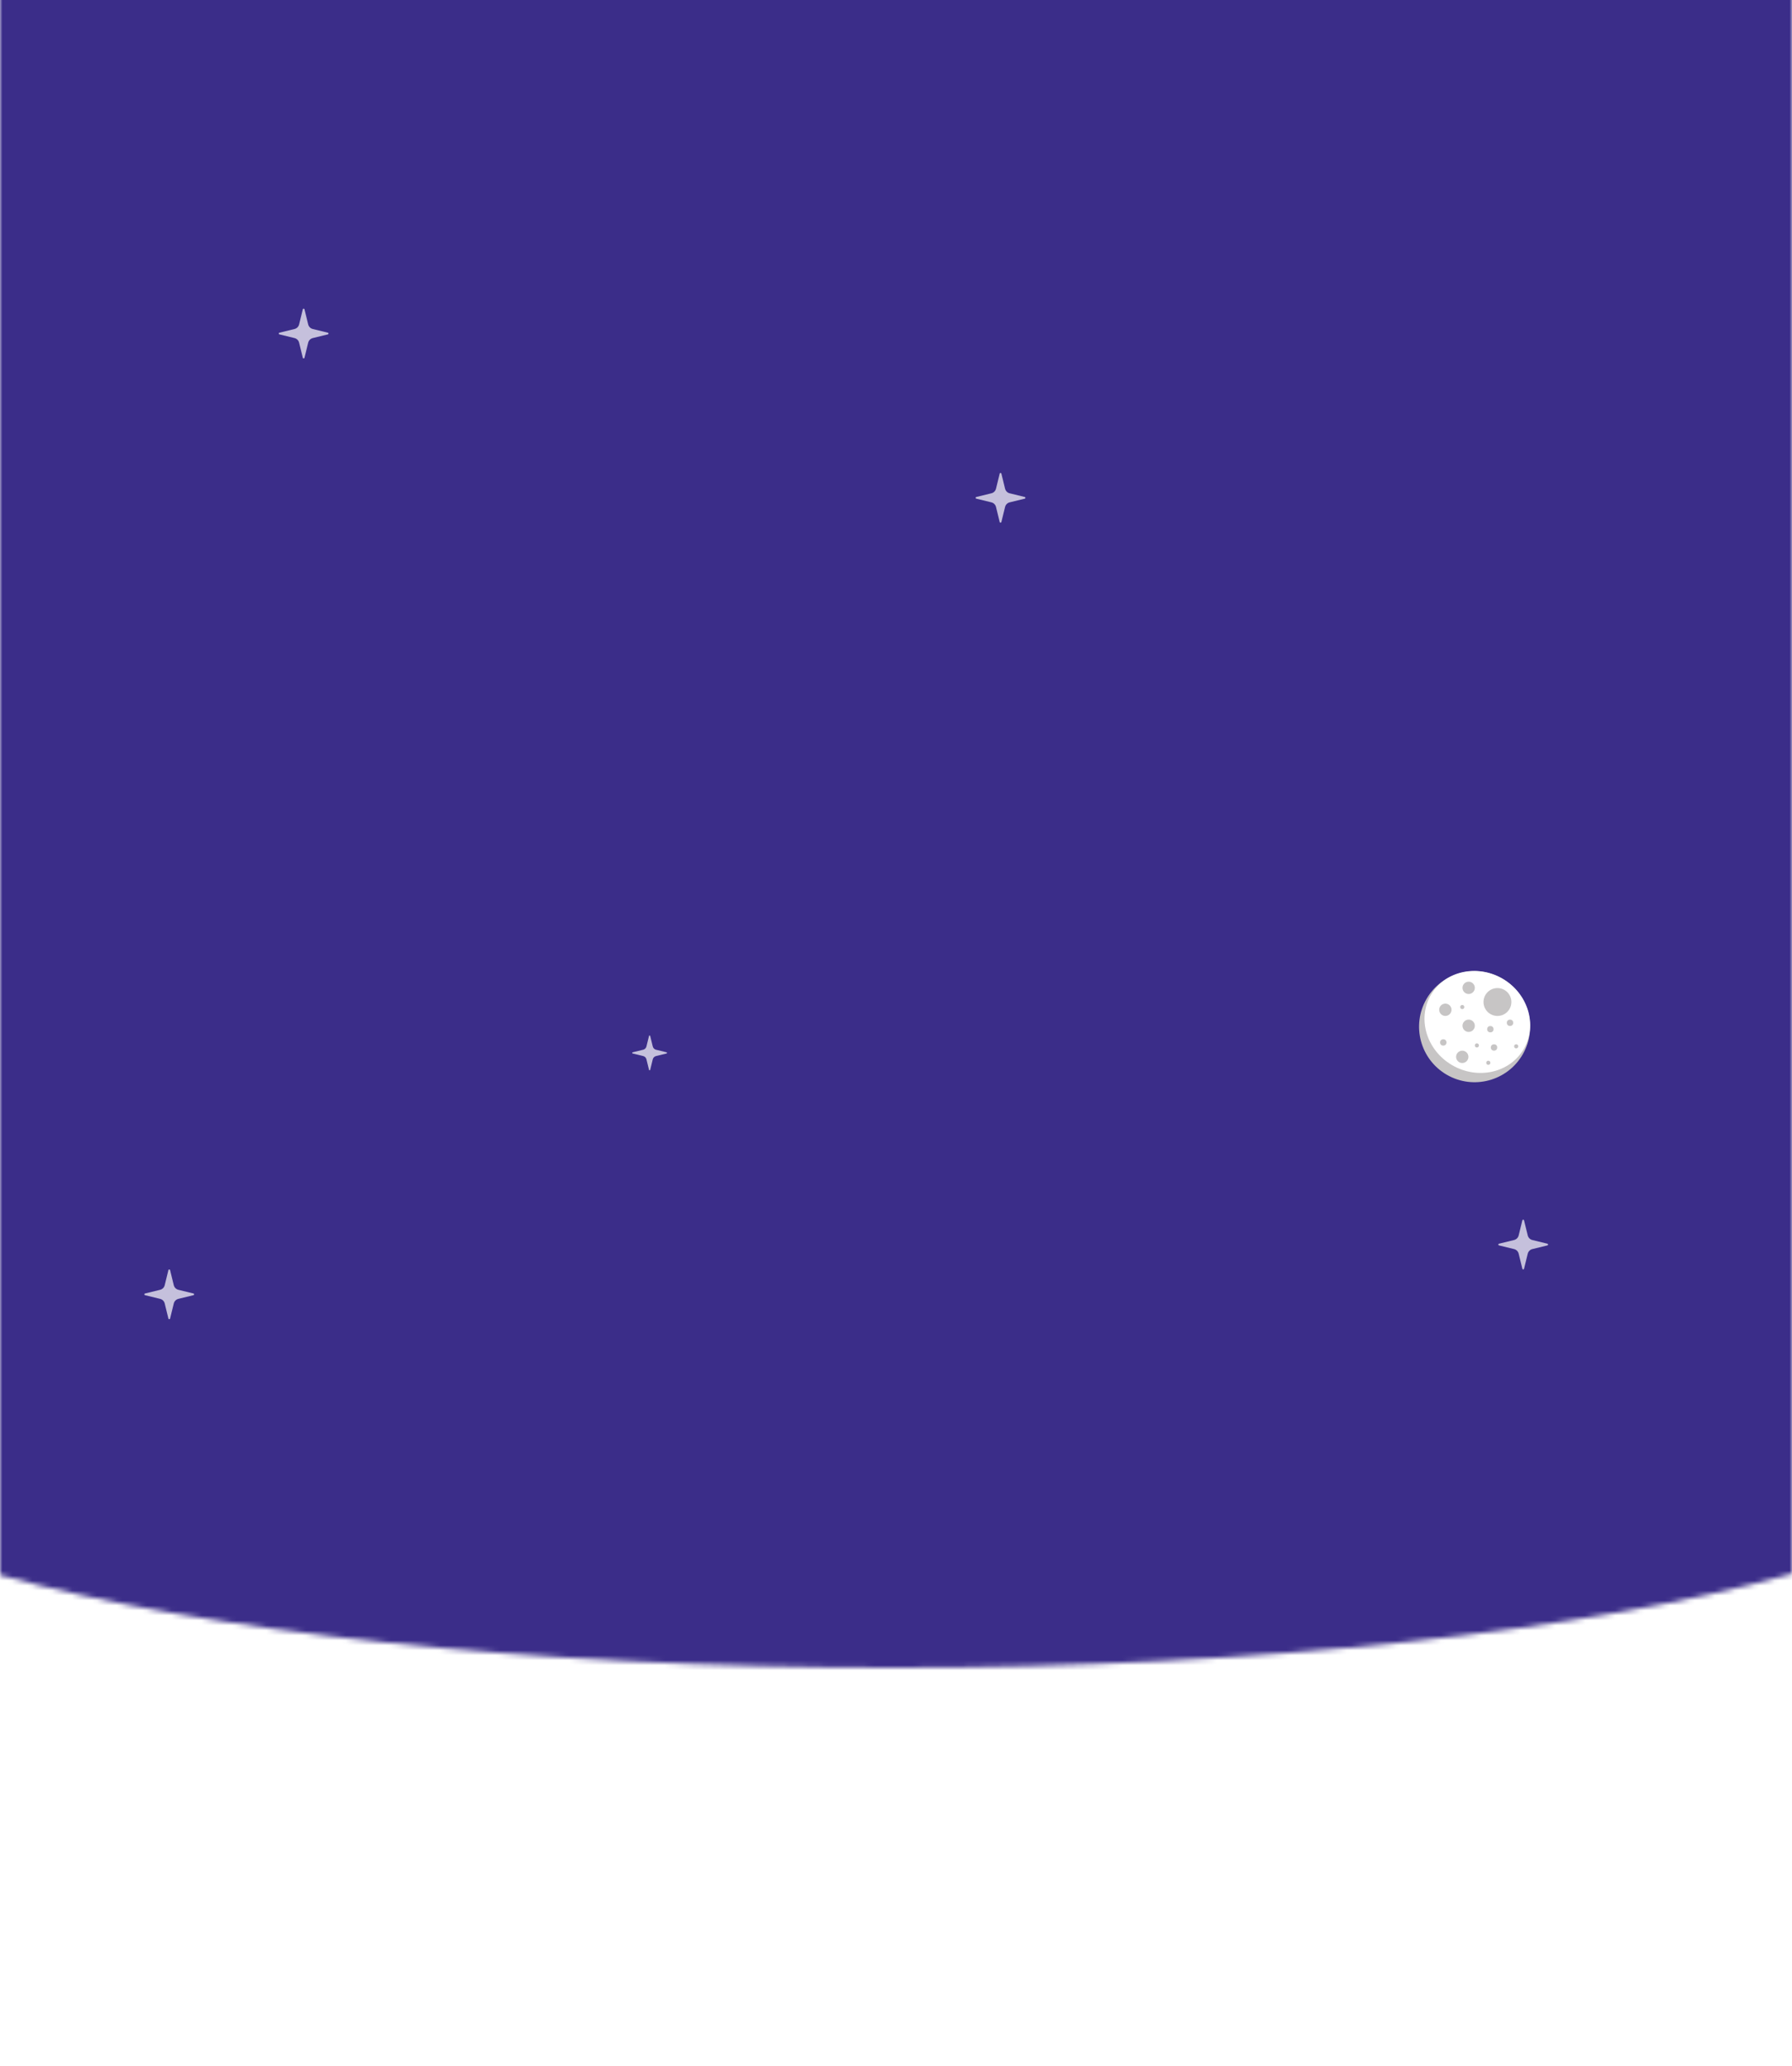 <svg width="360" height="415" viewBox="0 0 360 415" fill="none" xmlns="http://www.w3.org/2000/svg">
<mask id="mask0_1_260" style="mask-type:alpha" maskUnits="userSpaceOnUse" x="0" y="-10" width="360" height="345">
<path fill-rule="evenodd" clip-rule="evenodd" d="M360 -10H0V261.588V308.167V316.411C40.731 327.691 105.969 335 179.5 335C253.636 335 319.341 327.571 360 316.132V308.167V261.867V-10Z" fill="#E5AD3E"/>
</mask>
<g mask="url(#mask0_1_260)">
<rect y="-10" width="360" height="1350" fill="url(#paint0_linear_1_260)"/>
<circle cx="296.236" cy="206.237" r="11.154" transform="rotate(-60 296.236 206.237)" fill="#C7C5C5"/>
<ellipse cx="296.787" cy="205.282" rx="10.052" ry="10.795" transform="rotate(-60 296.787 205.282)" fill="white"/>
<circle cx="300.826" cy="201.278" r="2.8" fill="#C7C5C5"/>
<circle cx="295.043" cy="206.052" r="1.239" fill="#C7C5C5"/>
<circle cx="295.043" cy="198.433" r="1.239" fill="#C7C5C5"/>
<circle cx="290.361" cy="202.839" r="1.239" fill="#C7C5C5"/>
<circle cx="293.757" cy="212.295" r="1.239" fill="#C7C5C5"/>
<circle cx="303.351" cy="205.455" r="0.643" fill="#C7C5C5"/>
<circle cx="299.403" cy="206.74" r="0.643" fill="#C7C5C5"/>
<circle cx="300.138" cy="210.413" r="0.643" fill="#C7C5C5"/>
<circle cx="289.948" cy="209.401" r="0.643" fill="#C7C5C5"/>
<circle cx="293.757" cy="202.289" r="0.413" fill="#C7C5C5"/>
<circle cx="296.695" cy="210" r="0.413" fill="#C7C5C5"/>
<circle cx="298.99" cy="213.489" r="0.413" fill="#C7C5C5"/>
<circle cx="304.59" cy="210.184" r="0.413" fill="#C7C5C5"/>
<path d="M32.166 259.09C32.623 258.979 32.98 258.622 33.091 258.165L33.831 255.133C33.874 254.956 34.126 254.956 34.169 255.133L34.911 258.165C35.023 258.622 35.379 258.979 35.836 259.09L38.867 259.831C39.044 259.874 39.044 260.126 38.867 260.169L35.836 260.91C35.379 261.021 35.023 261.378 34.911 261.835L34.169 264.867C34.126 265.044 33.874 265.044 33.831 264.867L33.091 261.835C32.98 261.378 32.623 261.021 32.166 260.91L29.133 260.169C28.956 260.126 28.956 259.874 29.133 259.831L32.166 259.09Z" fill="white" fill-opacity="0.7"/>
<path d="M304.166 249.09C304.623 248.979 304.98 248.622 305.091 248.165L305.831 245.133C305.874 244.956 306.126 244.956 306.169 245.133L306.911 248.165C307.023 248.622 307.379 248.979 307.836 249.09L310.867 249.831C311.044 249.874 311.044 250.126 310.867 250.169L307.836 250.91C307.379 251.021 307.023 251.378 306.911 251.835L306.169 254.867C306.126 255.044 305.874 255.044 305.831 254.867L305.091 251.835C304.98 251.378 304.623 251.021 304.166 250.91L301.133 250.169C300.956 250.126 300.956 249.874 301.133 249.831L304.166 249.09Z" fill="white" fill-opacity="0.7"/>
<path d="M59.166 66.09C59.623 65.979 59.98 65.622 60.091 65.165L60.831 62.133C60.874 61.956 61.126 61.956 61.169 62.133L61.911 65.165C62.023 65.622 62.379 65.979 62.836 66.09L65.867 66.831C66.044 66.874 66.044 67.126 65.867 67.169L62.836 67.91C62.379 68.021 62.023 68.378 61.911 68.835L61.169 71.868C61.126 72.044 60.874 72.044 60.831 71.867L60.091 68.835C59.98 68.378 59.623 68.021 59.166 67.91L56.133 67.169C55.956 67.126 55.956 66.874 56.133 66.831L59.166 66.09Z" fill="white" fill-opacity="0.7"/>
<path d="M199.166 99.09C199.623 98.979 199.98 98.622 200.091 98.165L200.831 95.133C200.874 94.956 201.126 94.956 201.169 95.132L201.911 98.165C202.023 98.622 202.379 98.979 202.836 99.09L205.867 99.831C206.044 99.874 206.044 100.126 205.867 100.169L202.836 100.91C202.379 101.021 202.023 101.378 201.911 101.835L201.169 104.867C201.126 105.044 200.874 105.044 200.831 104.867L200.091 101.835C199.98 101.378 199.623 101.021 199.166 100.91L196.133 100.169C195.956 100.126 195.956 99.874 196.133 99.831L199.166 99.09Z" fill="white" fill-opacity="0.7"/>
<path d="M129.216 210.863C129.536 210.785 129.786 210.535 129.864 210.215L130.382 208.093C130.412 207.969 130.588 207.969 130.618 208.093L131.138 210.216C131.216 210.535 131.466 210.785 131.785 210.863L133.907 211.382C134.031 211.412 134.031 211.588 133.907 211.618L131.785 212.137C131.466 212.215 131.216 212.465 131.138 212.784L130.618 214.907C130.588 215.031 130.412 215.031 130.382 214.907L129.864 212.785C129.786 212.465 129.536 212.215 129.216 212.137L127.093 211.618C126.969 211.588 126.969 211.412 127.093 211.382L129.216 210.863Z" fill="white" fill-opacity="0.7"/>
</g>
<g opacity="0.5">
<g filter="url(#filter0_f_1_260)">
<!-- <circle cx="296.5" cy="206.5" r="84.5" fill="white" fill-opacity="0.2"/> -->
</g>
<g filter="url(#filter1_f_1_260)">
<!-- <circle cx="296.5" cy="206.5" r="39.5" fill="white" fill-opacity="0.1"/> -->
</g>
</g>
<defs>
<filter id="filter0_f_1_260" x="88" y="-2" width="417" height="417" filterUnits="userSpaceOnUse" color-interpolation-filters="sRGB">
<feFlood flood-opacity="0" result="BackgroundImageFix"/>
<feBlend mode="normal" in="SourceGraphic" in2="BackgroundImageFix" result="shape"/>
<feGaussianBlur stdDeviation="62" result="effect1_foregroundBlur_1_260"/>
</filter>
<filter id="filter1_f_1_260" x="243" y="153" width="107" height="107" filterUnits="userSpaceOnUse" color-interpolation-filters="sRGB">
<feFlood flood-opacity="0" result="BackgroundImageFix"/>
<feBlend mode="normal" in="SourceGraphic" in2="BackgroundImageFix" result="shape"/>
<feGaussianBlur stdDeviation="7" result="effect1_foregroundBlur_1_260"/>
</filter>
<linearGradient id="paint0_linear_1_260" x1="180" y1="-10" x2="180" y2="1340" gradientUnits="userSpaceOnUse">
<stop offset="0.272" stop-color="#3B2D89"/>
<stop offset="0.349" stop-color="#4E3B81"/>
<stop offset="0.426" stop-color="#725671"/>
<stop offset="0.527" stop-color="#B08555"/>
<stop offset="0.632" stop-color="#D19E47"/>
<stop offset="0.714" stop-color="#E5AD3E"/>
</linearGradient>
</defs>
</svg>
